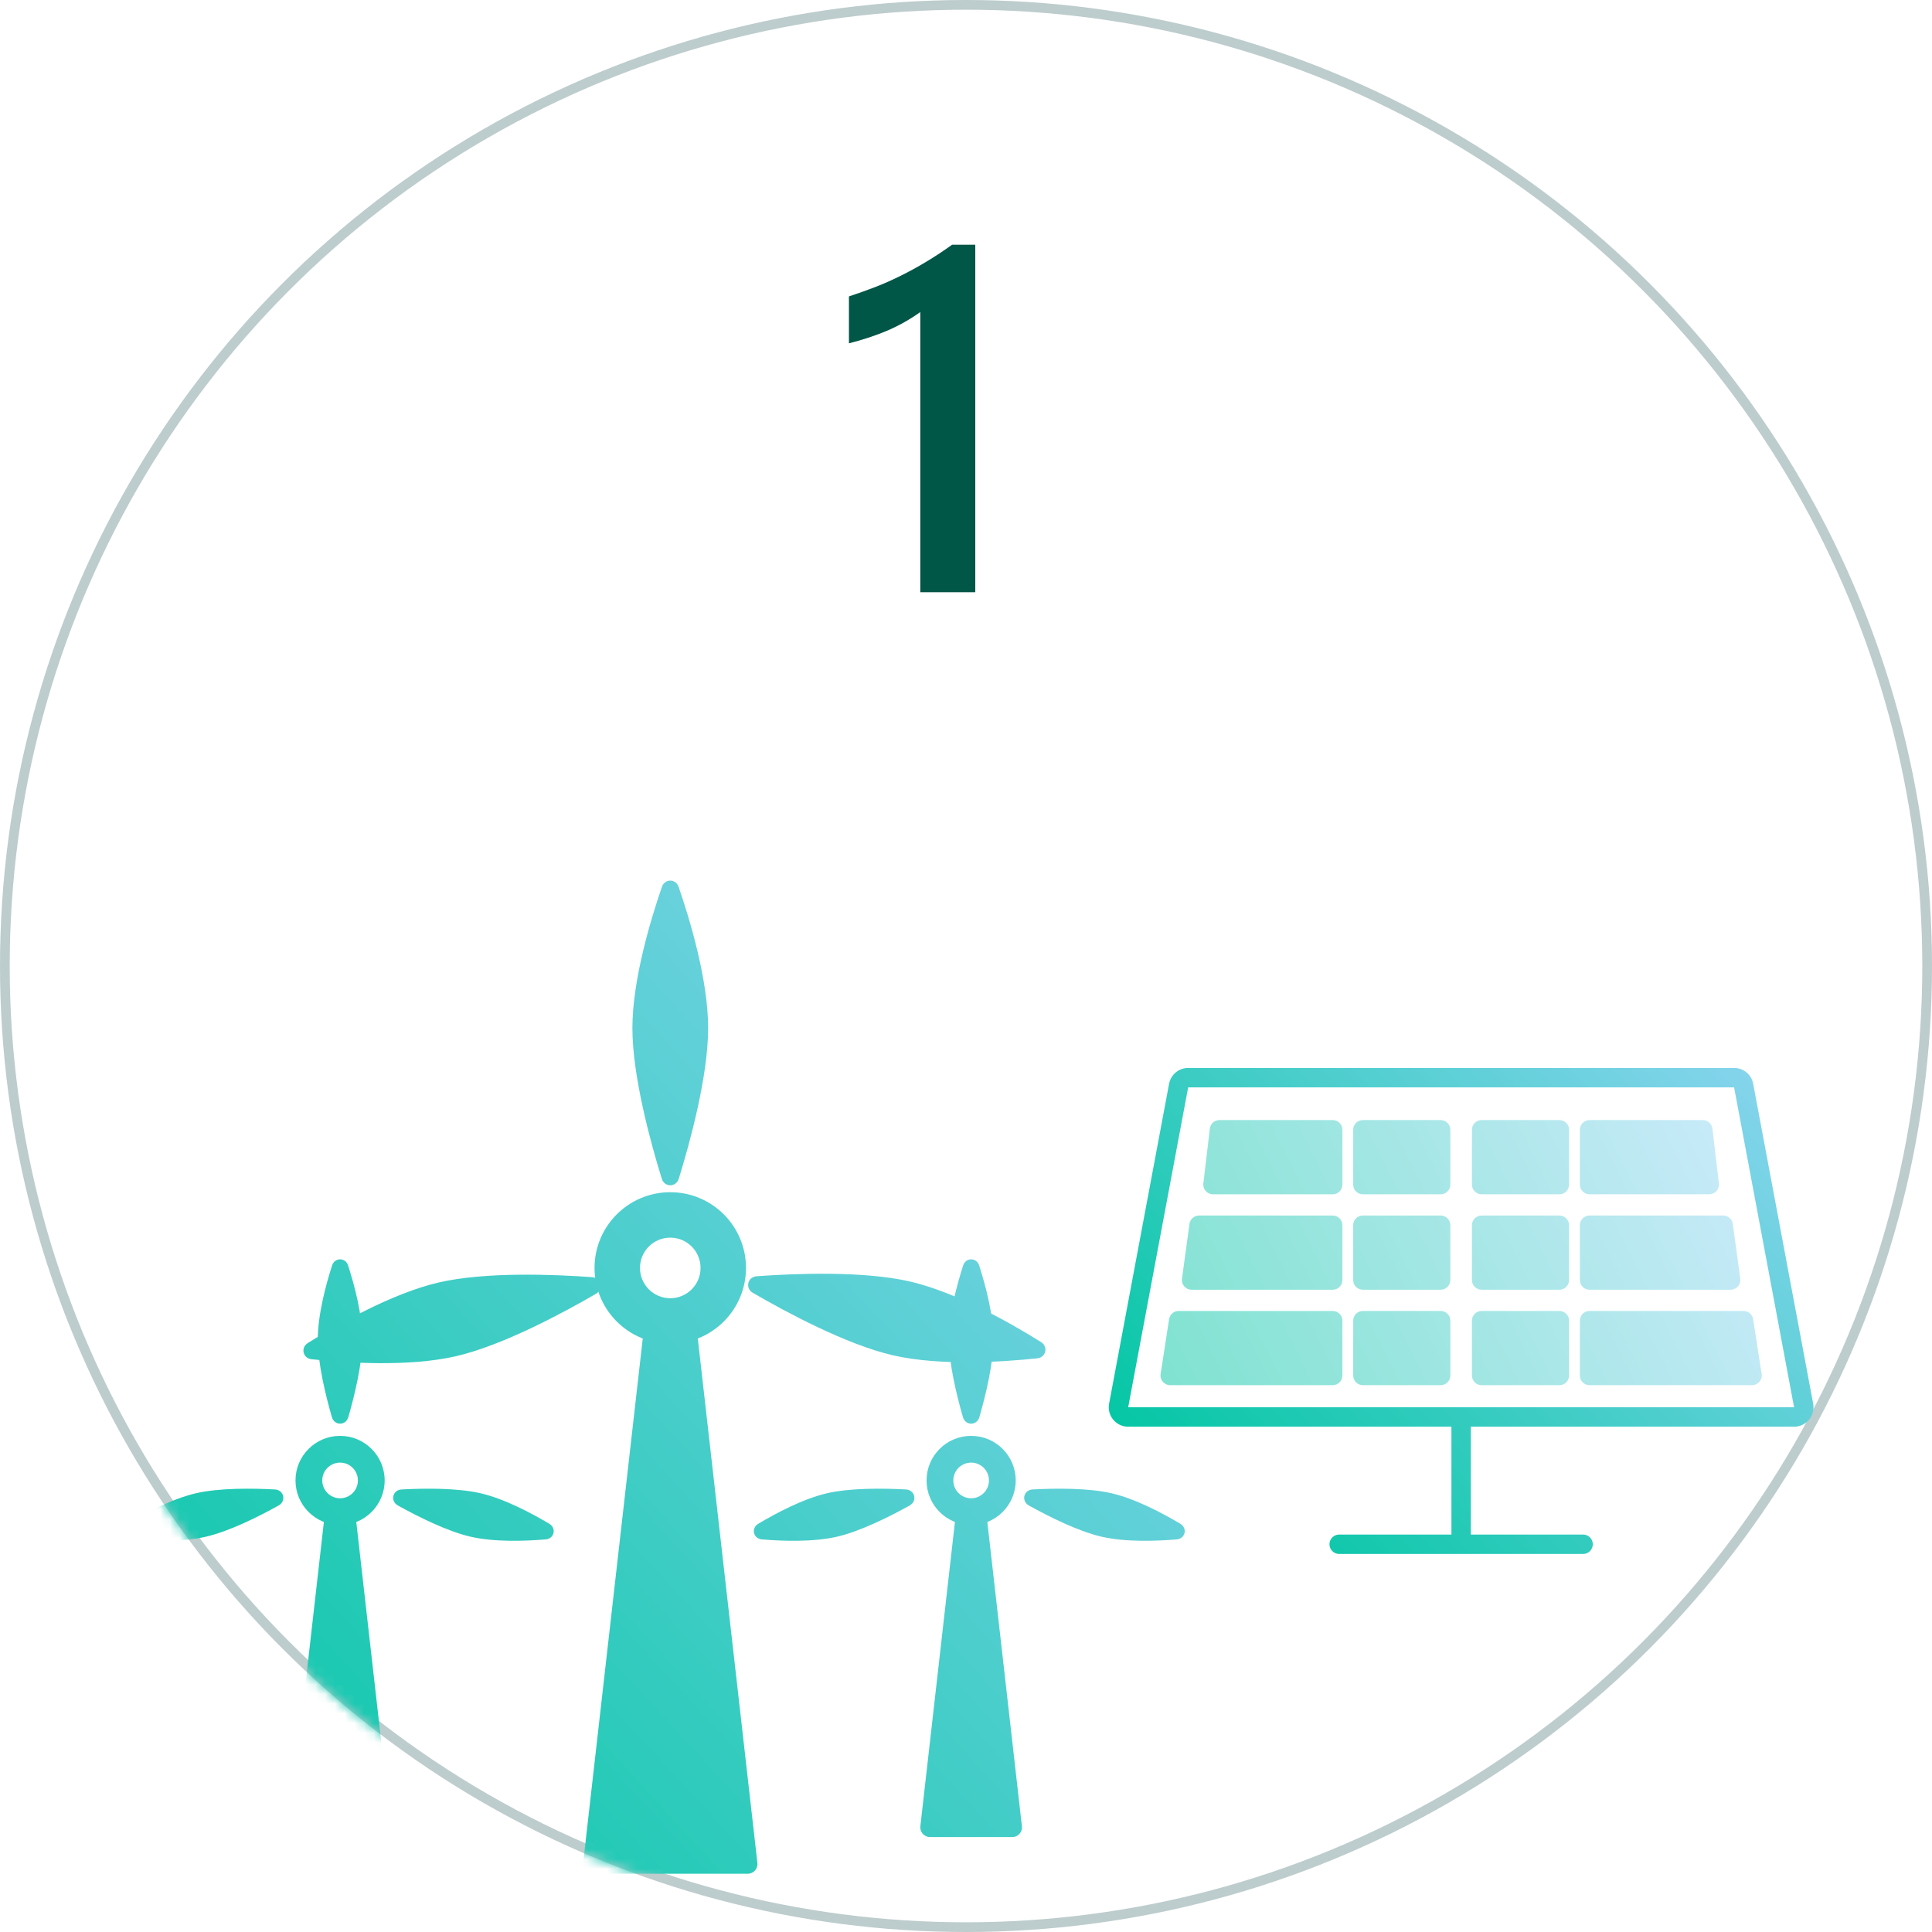 <svg width="199" height="199" viewBox="0 0 199 199" fill="none" xmlns="http://www.w3.org/2000/svg">
<circle opacity="0.3" cx="99.5" cy="99.5" r="99" stroke="#225556"/>
<mask id="mask0" mask-type="alpha" maskUnits="userSpaceOnUse" x="0" y="0" width="199" height="199">
<circle cx="99.5" cy="99.5" r="99.5" fill="#C4C4C4"/>
</mask>
<g mask="url(#mask0)">
<g opacity="0.5">
<path d="M124.615 116.252C124.675 115.748 125.102 115.369 125.608 115.369H137.27C137.822 115.369 138.27 115.817 138.27 116.369V122.015C138.27 122.568 137.822 123.015 137.27 123.015H124.941C124.343 123.015 123.878 122.493 123.948 121.898L124.615 116.252Z" fill="url(#paint0_linear)"/>
<path d="M139.382 116.369C139.382 115.817 139.829 115.369 140.382 115.369H148.388C148.94 115.369 149.388 115.817 149.388 116.369V122.015C149.388 122.568 148.94 123.015 148.388 123.015H140.382C139.829 123.015 139.382 122.568 139.382 122.015V116.369Z" fill="url(#paint1_linear)"/>
<path d="M151.612 116.369C151.612 115.817 152.059 115.369 152.612 115.369H160.618C161.17 115.369 161.618 115.817 161.618 116.369V122.015C161.618 122.568 161.17 123.015 160.618 123.015H152.612C152.059 123.015 151.612 122.568 151.612 122.015V116.369Z" fill="url(#paint2_linear)"/>
<path d="M162.73 116.369C162.73 115.817 163.177 115.369 163.73 115.369H175.391C175.898 115.369 176.325 115.748 176.384 116.252L177.051 121.898C177.122 122.493 176.657 123.015 176.058 123.015H163.73C163.177 123.015 162.73 122.568 162.73 122.015V116.369Z" fill="url(#paint3_linear)"/>
<path d="M122.517 126.065C122.585 125.569 123.008 125.2 123.508 125.2H137.27C137.822 125.2 138.27 125.648 138.27 126.2V131.846C138.27 132.398 137.822 132.846 137.27 132.846H122.738C122.132 132.846 121.666 132.311 121.747 131.711L122.517 126.065Z" fill="url(#paint4_linear)"/>
<path d="M139.382 126.2C139.382 125.648 139.829 125.2 140.382 125.2H148.388C148.94 125.2 149.388 125.648 149.388 126.2V131.846C149.388 132.398 148.94 132.846 148.388 132.846H140.382C139.829 132.846 139.382 132.398 139.382 131.846V126.2Z" fill="url(#paint5_linear)"/>
<path d="M151.612 126.2C151.612 125.648 152.059 125.2 152.612 125.2H160.618C161.17 125.2 161.618 125.648 161.618 126.2V131.846C161.618 132.398 161.17 132.846 160.618 132.846H152.612C152.059 132.846 151.612 132.398 151.612 131.846V126.2Z" fill="url(#paint6_linear)"/>
<path d="M162.73 126.2C162.73 125.648 163.177 125.2 163.73 125.2H177.492C177.992 125.2 178.415 125.569 178.483 126.065L179.252 131.711C179.334 132.311 178.867 132.846 178.261 132.846H163.73C163.177 132.846 162.73 132.398 162.73 131.846V126.2Z" fill="url(#paint7_linear)"/>
<path d="M120.419 135.878C120.495 135.39 120.914 135.031 121.408 135.031H137.27C137.822 135.031 138.27 135.478 138.27 136.031V141.677C138.27 142.229 137.822 142.677 137.27 142.677H120.535C119.922 142.677 119.453 142.13 119.547 141.524L120.419 135.878Z" fill="url(#paint8_linear)"/>
<path d="M139.382 136.031C139.382 135.478 139.829 135.031 140.382 135.031H148.388C148.94 135.031 149.388 135.478 149.388 136.031V141.677C149.388 142.229 148.94 142.677 148.388 142.677H140.382C139.829 142.677 139.382 142.229 139.382 141.677V136.031Z" fill="url(#paint9_linear)"/>
<path d="M151.612 136.031C151.612 135.478 152.059 135.031 152.612 135.031H160.618C161.17 135.031 161.618 135.478 161.618 136.031V141.677C161.618 142.229 161.17 142.677 160.618 142.677H152.612C152.059 142.677 151.612 142.229 151.612 141.677V136.031Z" fill="url(#paint10_linear)"/>
<path d="M162.73 136.031C162.73 135.478 163.177 135.031 163.73 135.031H179.592C180.085 135.031 180.505 135.39 180.58 135.878L181.452 141.524C181.546 142.13 181.077 142.677 180.464 142.677H163.73C163.177 142.677 162.73 142.229 162.73 141.677V136.031Z" fill="url(#paint11_linear)"/>
</g>
<path d="M151.5 145.954C151.5 145.402 151.052 144.954 150.5 144.954C149.948 144.954 149.5 145.402 149.5 145.954H151.5ZM149.5 159.062C149.5 159.614 149.948 160.062 150.5 160.062C151.052 160.062 151.5 159.614 151.5 159.062H149.5ZM163.062 160.062C163.614 160.062 164.062 159.614 164.062 159.062C164.062 158.509 163.614 158.062 163.062 158.062V160.062ZM137.938 158.062C137.386 158.062 136.938 158.509 136.938 159.062C136.938 159.614 137.386 160.062 137.938 160.062V158.062ZM115.222 144.77L114.239 144.585L115.222 144.77ZM185.778 144.77L184.795 144.954L185.778 144.77ZM179.599 111.816L178.616 112L179.599 111.816ZM122.384 112H178.616V110H122.384V112ZM178.616 112L184.795 144.954L186.761 144.585L180.582 111.631L178.616 112ZM184.795 144.954H116.205V146.954H184.795V144.954ZM116.205 144.954L122.384 112L120.418 111.631L114.239 144.585L116.205 144.954ZM149.5 145.954V159.062H151.5V145.954H149.5ZM163.062 158.062H137.938V160.062H163.062V158.062ZM116.205 144.954H116.205L114.239 144.585C114.008 145.816 114.953 146.954 116.205 146.954V144.954ZM184.795 144.954V144.954V146.954C186.047 146.954 186.992 145.816 186.761 144.585L184.795 144.954ZM178.616 112L180.582 111.631C180.405 110.685 179.579 110 178.616 110V112ZM122.384 110C121.421 110 120.595 110.685 120.418 111.631L122.384 112L122.384 112V110Z" fill="url(#paint12_linear)"/>
<path d="M68.181 91.344C68.476 90.491 69.603 90.491 69.897 91.344C71.046 94.672 72.939 100.917 72.939 105.9C72.939 110.855 71.066 117.684 69.916 121.409C69.638 122.31 68.441 122.31 68.163 121.409C67.013 117.684 65.139 110.855 65.139 105.9C65.139 100.917 67.033 94.672 68.181 91.344Z" fill="url(#paint13_linear)"/>
<path d="M107.229 138.237C107.994 138.716 107.741 139.814 106.843 139.909C103.341 140.279 96.83 140.72 91.975 139.599C87.147 138.484 80.915 135.123 77.544 133.165C76.728 132.691 76.998 131.524 77.939 131.456C81.827 131.173 88.902 130.884 93.73 131.999C98.585 133.12 104.244 136.37 107.229 138.237Z" fill="url(#paint14_linear)"/>
<path d="M31.708 138.333C30.942 138.811 31.196 139.91 32.094 140.004C35.595 140.375 42.106 140.815 46.961 139.694C51.789 138.579 58.021 135.218 61.392 133.26C62.208 132.786 61.939 131.619 60.998 131.551C57.109 131.269 50.035 130.979 45.206 132.094C40.352 133.215 34.692 136.465 31.708 138.333Z" fill="url(#paint15_linear)"/>
<path d="M76.839 130.6C76.839 134.908 73.347 138.4 69.039 138.4C64.732 138.4 61.239 134.908 61.239 130.6C61.239 126.292 64.732 122.8 69.039 122.8C73.347 122.8 76.839 126.292 76.839 130.6ZM65.919 130.6C65.919 132.323 67.316 133.72 69.039 133.72C70.763 133.72 72.159 132.323 72.159 130.6C72.159 128.877 70.763 127.48 69.039 127.48C67.316 127.48 65.919 128.877 65.919 130.6Z" fill="url(#paint16_linear)"/>
<path d="M66.339 136.687C66.396 136.182 66.824 135.8 67.332 135.8H70.747C71.255 135.8 71.683 136.182 71.74 136.687L78.013 191.887C78.08 192.48 77.616 193 77.019 193H61.059C60.462 193 59.998 192.48 60.066 191.887L66.339 136.687Z" fill="url(#paint17_linear)"/>
<path d="M34.201 130.358C34.476 129.498 35.586 129.498 35.861 130.358C36.518 132.414 37.327 135.451 37.327 137.948C37.327 140.422 36.534 143.688 35.88 145.961C35.62 146.867 34.443 146.867 34.182 145.961C33.528 143.688 32.735 140.422 32.735 137.948C32.735 135.451 33.544 132.414 34.201 130.358Z" fill="url(#paint18_linear)"/>
<path d="M56.571 156.946C57.347 157.407 57.097 158.489 56.198 158.563C54.046 158.741 50.905 158.846 48.472 158.284C46.062 157.727 43.058 156.22 40.99 155.072C40.165 154.614 40.43 153.467 41.372 153.417C43.734 153.291 47.095 153.253 49.505 153.81C51.938 154.372 54.715 155.843 56.571 156.946Z" fill="url(#paint19_linear)"/>
<path d="M13.111 156.946C12.335 157.407 12.584 158.489 13.484 158.563C15.636 158.741 18.776 158.846 21.21 158.284C23.62 157.727 26.624 156.22 28.691 155.072C29.516 154.614 29.251 153.467 28.309 153.417C25.948 153.291 22.587 153.253 20.177 153.81C17.743 154.372 14.966 155.843 13.111 156.946Z" fill="url(#paint20_linear)"/>
<path d="M39.621 152.488C39.621 155.024 37.565 157.08 35.029 157.08C32.494 157.08 30.438 155.024 30.438 152.488C30.438 149.953 32.494 147.897 35.029 147.897C37.565 147.897 39.621 149.953 39.621 152.488ZM33.193 152.488C33.193 153.503 34.015 154.325 35.029 154.325C36.044 154.325 36.866 153.503 36.866 152.488C36.866 151.474 36.044 150.652 35.029 150.652C34.015 150.652 33.193 151.474 33.193 152.488Z" fill="url(#paint21_linear)"/>
<path d="M33.398 156.436C33.455 155.931 33.883 155.549 34.391 155.549H35.667C36.175 155.549 36.603 155.931 36.66 156.436L40.259 188.108C40.327 188.701 39.863 189.221 39.266 189.221H30.792C30.195 189.221 29.731 188.701 29.799 188.108L33.398 156.436Z" fill="url(#paint22_linear)"/>
<path d="M99.201 130.358C99.476 129.498 100.586 129.498 100.861 130.358C101.518 132.414 102.327 135.451 102.327 137.948C102.327 140.422 101.534 143.688 100.88 145.961C100.619 146.867 99.442 146.867 99.182 145.961C98.528 143.688 97.735 140.422 97.735 137.948C97.735 135.451 98.544 132.414 99.201 130.358Z" fill="url(#paint23_linear)"/>
<path d="M121.566 156.946C122.342 157.407 122.092 158.489 121.193 158.563C119.041 158.741 115.9 158.846 113.467 158.284C111.057 157.727 108.053 156.22 105.985 155.072C105.16 154.614 105.425 153.467 106.367 153.417C108.729 153.291 112.09 153.253 114.499 153.81C116.933 154.372 119.71 155.843 121.566 156.946Z" fill="url(#paint24_linear)"/>
<path d="M78.111 156.946C77.335 157.407 77.584 158.489 78.484 158.563C80.636 158.741 83.776 158.846 86.21 158.284C88.62 157.727 91.624 156.22 93.691 155.072C94.516 154.614 94.251 153.467 93.309 153.417C90.948 153.291 87.587 153.253 85.177 153.81C82.743 154.372 79.966 155.843 78.111 156.946Z" fill="url(#paint25_linear)"/>
<path d="M104.621 152.488C104.621 155.024 102.565 157.08 100.029 157.08C97.494 157.08 95.438 155.024 95.438 152.488C95.438 149.953 97.494 147.897 100.029 147.897C102.565 147.897 104.621 149.953 104.621 152.488ZM98.193 152.488C98.193 153.503 99.015 154.325 100.029 154.325C101.044 154.325 101.866 153.503 101.866 152.488C101.866 151.474 101.044 150.652 100.029 150.652C99.015 150.652 98.193 151.474 98.193 152.488Z" fill="url(#paint26_linear)"/>
<path d="M98.398 156.436C98.455 155.931 98.883 155.549 99.391 155.549H100.667C101.175 155.549 101.603 155.931 101.66 156.436L105.259 188.108C105.327 188.701 104.863 189.221 104.266 189.221H95.792C95.195 189.221 94.731 188.701 94.799 188.108L98.398 156.436Z" fill="url(#paint27_linear)"/>
<path d="M100.456 25.209V61H94.792V32.143C93.767 32.875 92.66 33.502 91.472 34.023C90.3 34.527 88.957 34.975 87.443 35.365V30.531C88.387 30.222 89.299 29.896 90.178 29.555C91.057 29.213 91.919 28.83 92.766 28.407C93.628 27.984 94.491 27.512 95.353 26.991C96.232 26.47 97.136 25.876 98.064 25.209H100.456Z" fill="#005647"/>
</g>
<defs>
<linearGradient id="paint0_linear" x1="119.321" y1="142.677" x2="175.631" y2="114.581" gradientUnits="userSpaceOnUse">
<stop stop-color="#00C6A2"/>
<stop offset="1" stop-color="#8FD5F2"/>
</linearGradient>
<linearGradient id="paint1_linear" x1="119.321" y1="142.677" x2="175.631" y2="114.581" gradientUnits="userSpaceOnUse">
<stop stop-color="#00C6A2"/>
<stop offset="1" stop-color="#8FD5F2"/>
</linearGradient>
<linearGradient id="paint2_linear" x1="119.321" y1="142.677" x2="175.631" y2="114.581" gradientUnits="userSpaceOnUse">
<stop stop-color="#00C6A2"/>
<stop offset="1" stop-color="#8FD5F2"/>
</linearGradient>
<linearGradient id="paint3_linear" x1="119.321" y1="142.677" x2="175.631" y2="114.581" gradientUnits="userSpaceOnUse">
<stop stop-color="#00C6A2"/>
<stop offset="1" stop-color="#8FD5F2"/>
</linearGradient>
<linearGradient id="paint4_linear" x1="119.321" y1="142.677" x2="175.631" y2="114.581" gradientUnits="userSpaceOnUse">
<stop stop-color="#00C6A2"/>
<stop offset="1" stop-color="#8FD5F2"/>
</linearGradient>
<linearGradient id="paint5_linear" x1="119.321" y1="142.677" x2="175.631" y2="114.581" gradientUnits="userSpaceOnUse">
<stop stop-color="#00C6A2"/>
<stop offset="1" stop-color="#8FD5F2"/>
</linearGradient>
<linearGradient id="paint6_linear" x1="119.321" y1="142.677" x2="175.631" y2="114.581" gradientUnits="userSpaceOnUse">
<stop stop-color="#00C6A2"/>
<stop offset="1" stop-color="#8FD5F2"/>
</linearGradient>
<linearGradient id="paint7_linear" x1="119.321" y1="142.677" x2="175.631" y2="114.581" gradientUnits="userSpaceOnUse">
<stop stop-color="#00C6A2"/>
<stop offset="1" stop-color="#8FD5F2"/>
</linearGradient>
<linearGradient id="paint8_linear" x1="119.321" y1="142.677" x2="175.631" y2="114.581" gradientUnits="userSpaceOnUse">
<stop stop-color="#00C6A2"/>
<stop offset="1" stop-color="#8FD5F2"/>
</linearGradient>
<linearGradient id="paint9_linear" x1="119.321" y1="142.677" x2="175.631" y2="114.581" gradientUnits="userSpaceOnUse">
<stop stop-color="#00C6A2"/>
<stop offset="1" stop-color="#8FD5F2"/>
</linearGradient>
<linearGradient id="paint10_linear" x1="119.321" y1="142.677" x2="175.631" y2="114.581" gradientUnits="userSpaceOnUse">
<stop stop-color="#00C6A2"/>
<stop offset="1" stop-color="#8FD5F2"/>
</linearGradient>
<linearGradient id="paint11_linear" x1="119.321" y1="142.677" x2="175.631" y2="114.581" gradientUnits="userSpaceOnUse">
<stop stop-color="#00C6A2"/>
<stop offset="1" stop-color="#8FD5F2"/>
</linearGradient>
<linearGradient id="paint12_linear" x1="123" y1="159" x2="180.346" y2="102.262" gradientUnits="userSpaceOnUse">
<stop stop-color="#00C6A2"/>
<stop offset="1" stop-color="#8FD5F2"/>
</linearGradient>
<linearGradient id="paint13_linear" x1="124" y1="89" x2="11" y2="193" gradientUnits="userSpaceOnUse">
<stop stop-color="#8FD5F2"/>
<stop offset="1" stop-color="#00C6A2"/>
</linearGradient>
<linearGradient id="paint14_linear" x1="124" y1="89" x2="11" y2="193" gradientUnits="userSpaceOnUse">
<stop stop-color="#8FD5F2"/>
<stop offset="1" stop-color="#00C6A2"/>
</linearGradient>
<linearGradient id="paint15_linear" x1="124" y1="89" x2="11" y2="193" gradientUnits="userSpaceOnUse">
<stop stop-color="#8FD5F2"/>
<stop offset="1" stop-color="#00C6A2"/>
</linearGradient>
<linearGradient id="paint16_linear" x1="124" y1="89" x2="11" y2="193" gradientUnits="userSpaceOnUse">
<stop stop-color="#8FD5F2"/>
<stop offset="1" stop-color="#00C6A2"/>
</linearGradient>
<linearGradient id="paint17_linear" x1="124" y1="89" x2="11" y2="193" gradientUnits="userSpaceOnUse">
<stop stop-color="#8FD5F2"/>
<stop offset="1" stop-color="#00C6A2"/>
</linearGradient>
<linearGradient id="paint18_linear" x1="124" y1="89" x2="11" y2="193" gradientUnits="userSpaceOnUse">
<stop stop-color="#8FD5F2"/>
<stop offset="1" stop-color="#00C6A2"/>
</linearGradient>
<linearGradient id="paint19_linear" x1="124" y1="89" x2="11" y2="193" gradientUnits="userSpaceOnUse">
<stop stop-color="#8FD5F2"/>
<stop offset="1" stop-color="#00C6A2"/>
</linearGradient>
<linearGradient id="paint20_linear" x1="124" y1="89" x2="11" y2="193" gradientUnits="userSpaceOnUse">
<stop stop-color="#8FD5F2"/>
<stop offset="1" stop-color="#00C6A2"/>
</linearGradient>
<linearGradient id="paint21_linear" x1="124" y1="89" x2="11" y2="193" gradientUnits="userSpaceOnUse">
<stop stop-color="#8FD5F2"/>
<stop offset="1" stop-color="#00C6A2"/>
</linearGradient>
<linearGradient id="paint22_linear" x1="124" y1="89" x2="11" y2="193" gradientUnits="userSpaceOnUse">
<stop stop-color="#8FD5F2"/>
<stop offset="1" stop-color="#00C6A2"/>
</linearGradient>
<linearGradient id="paint23_linear" x1="124" y1="89" x2="11" y2="193" gradientUnits="userSpaceOnUse">
<stop stop-color="#8FD5F2"/>
<stop offset="1" stop-color="#00C6A2"/>
</linearGradient>
<linearGradient id="paint24_linear" x1="124" y1="89" x2="11" y2="193" gradientUnits="userSpaceOnUse">
<stop stop-color="#8FD5F2"/>
<stop offset="1" stop-color="#00C6A2"/>
</linearGradient>
<linearGradient id="paint25_linear" x1="124" y1="89" x2="11" y2="193" gradientUnits="userSpaceOnUse">
<stop stop-color="#8FD5F2"/>
<stop offset="1" stop-color="#00C6A2"/>
</linearGradient>
<linearGradient id="paint26_linear" x1="124" y1="89" x2="11" y2="193" gradientUnits="userSpaceOnUse">
<stop stop-color="#8FD5F2"/>
<stop offset="1" stop-color="#00C6A2"/>
</linearGradient>
<linearGradient id="paint27_linear" x1="124" y1="89" x2="11" y2="193" gradientUnits="userSpaceOnUse">
<stop stop-color="#8FD5F2"/>
<stop offset="1" stop-color="#00C6A2"/>
</linearGradient>
</defs>
</svg>
